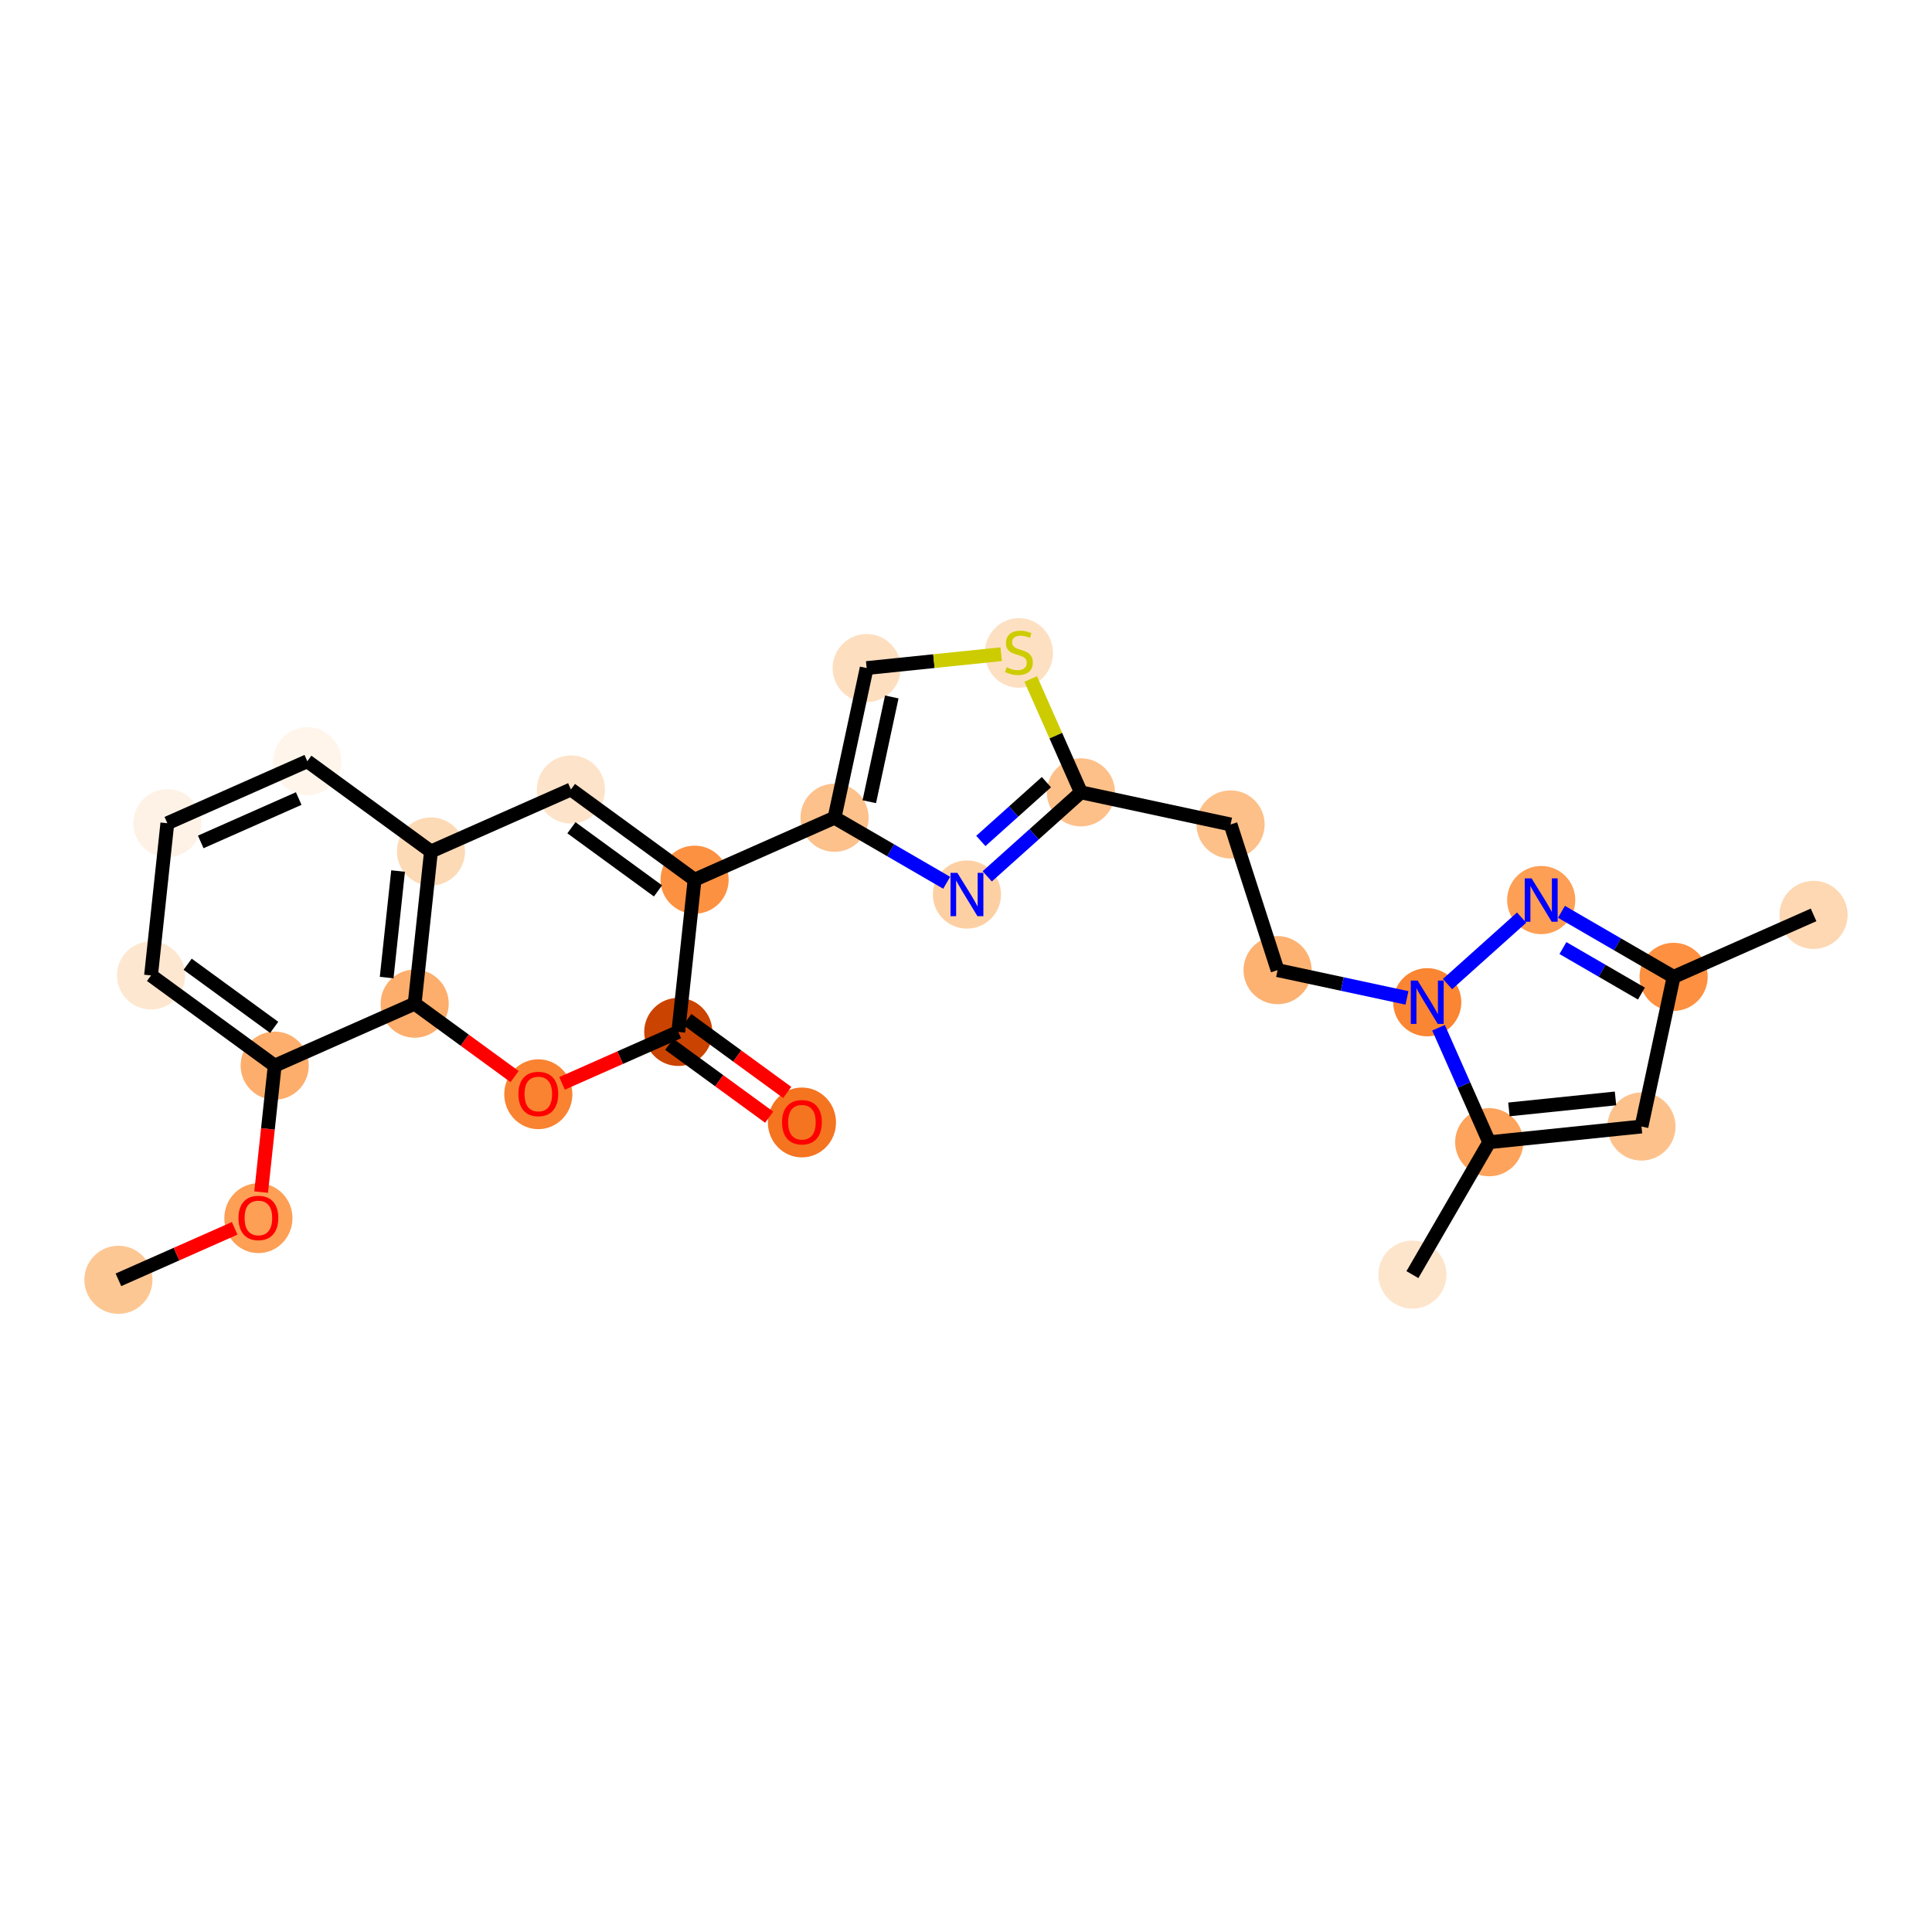 <?xml version='1.0' encoding='iso-8859-1'?>
<svg version='1.1' baseProfile='full'
              xmlns='http://www.w3.org/2000/svg'
                      xmlns:rdkit='http://www.rdkit.org/xml'
                      xmlns:xlink='http://www.w3.org/1999/xlink'
                  xml:space='preserve'
width='280px' height='280px' viewBox='0 0 280 280'>
<!-- END OF HEADER -->
<rect style='opacity:1.0;fill:#FFFFFF;stroke:none' width='280' height='280' x='0' y='0'> </rect>
<ellipse cx='17.164' cy='185.481' rx='4.437' ry='4.437'  style='fill:#FDC793;fill-rule:evenodd;stroke:#FDC793;stroke-width:1.0px;stroke-linecap:butt;stroke-linejoin:miter;stroke-opacity:1' />
<ellipse cx='37.448' cy='176.548' rx='4.437' ry='4.562'  style='fill:#FD9F55;fill-rule:evenodd;stroke:#FD9F55;stroke-width:1.0px;stroke-linecap:butt;stroke-linejoin:miter;stroke-opacity:1' />
<ellipse cx='39.811' cy='154.441' rx='4.437' ry='4.437'  style='fill:#FDAE6C;fill-rule:evenodd;stroke:#FDAE6C;stroke-width:1.0px;stroke-linecap:butt;stroke-linejoin:miter;stroke-opacity:1' />
<ellipse cx='21.89' cy='141.366' rx='4.437' ry='4.437'  style='fill:#FEE7D0;fill-rule:evenodd;stroke:#FEE7D0;stroke-width:1.0px;stroke-linecap:butt;stroke-linejoin:miter;stroke-opacity:1' />
<ellipse cx='24.253' cy='119.308' rx='4.437' ry='4.437'  style='fill:#FEF2E6;fill-rule:evenodd;stroke:#FEF2E6;stroke-width:1.0px;stroke-linecap:butt;stroke-linejoin:miter;stroke-opacity:1' />
<ellipse cx='44.538' cy='110.325' rx='4.437' ry='4.437'  style='fill:#FFF5EB;fill-rule:evenodd;stroke:#FFF5EB;stroke-width:1.0px;stroke-linecap:butt;stroke-linejoin:miter;stroke-opacity:1' />
<ellipse cx='62.459' cy='123.401' rx='4.437' ry='4.437'  style='fill:#FDDAB6;fill-rule:evenodd;stroke:#FDDAB6;stroke-width:1.0px;stroke-linecap:butt;stroke-linejoin:miter;stroke-opacity:1' />
<ellipse cx='82.743' cy='114.418' rx='4.437' ry='4.437'  style='fill:#FDE3C9;fill-rule:evenodd;stroke:#FDE3C9;stroke-width:1.0px;stroke-linecap:butt;stroke-linejoin:miter;stroke-opacity:1' />
<ellipse cx='100.664' cy='127.494' rx='4.437' ry='4.437'  style='fill:#FD9142;fill-rule:evenodd;stroke:#FD9142;stroke-width:1.0px;stroke-linecap:butt;stroke-linejoin:miter;stroke-opacity:1' />
<ellipse cx='120.948' cy='118.511' rx='4.437' ry='4.437'  style='fill:#FDC18B;fill-rule:evenodd;stroke:#FDC18B;stroke-width:1.0px;stroke-linecap:butt;stroke-linejoin:miter;stroke-opacity:1' />
<ellipse cx='125.604' cy='96.821' rx='4.437' ry='4.437'  style='fill:#FDDFC0;fill-rule:evenodd;stroke:#FDDFC0;stroke-width:1.0px;stroke-linecap:butt;stroke-linejoin:miter;stroke-opacity:1' />
<ellipse cx='147.671' cy='94.631' rx='4.437' ry='4.549'  style='fill:#FDE0C2;fill-rule:evenodd;stroke:#FDE0C2;stroke-width:1.0px;stroke-linecap:butt;stroke-linejoin:miter;stroke-opacity:1' />
<ellipse cx='156.653' cy='114.831' rx='4.437' ry='4.437'  style='fill:#FDC089;fill-rule:evenodd;stroke:#FDC089;stroke-width:1.0px;stroke-linecap:butt;stroke-linejoin:miter;stroke-opacity:1' />
<ellipse cx='178.343' cy='119.487' rx='4.437' ry='4.437'  style='fill:#FDC089;fill-rule:evenodd;stroke:#FDC089;stroke-width:1.0px;stroke-linecap:butt;stroke-linejoin:miter;stroke-opacity:1' />
<ellipse cx='185.156' cy='140.599' rx='4.437' ry='4.437'  style='fill:#FDB272;fill-rule:evenodd;stroke:#FDB272;stroke-width:1.0px;stroke-linecap:butt;stroke-linejoin:miter;stroke-opacity:1' />
<ellipse cx='206.846' cy='145.254' rx='4.437' ry='4.442'  style='fill:#FA8533;fill-rule:evenodd;stroke:#FA8533;stroke-width:1.0px;stroke-linecap:butt;stroke-linejoin:miter;stroke-opacity:1' />
<ellipse cx='223.362' cy='130.443' rx='4.437' ry='4.442'  style='fill:#FD9F55;fill-rule:evenodd;stroke:#FD9F55;stroke-width:1.0px;stroke-linecap:butt;stroke-linejoin:miter;stroke-opacity:1' />
<ellipse cx='242.552' cy='141.574' rx='4.437' ry='4.437'  style='fill:#FD9041;fill-rule:evenodd;stroke:#FD9041;stroke-width:1.0px;stroke-linecap:butt;stroke-linejoin:miter;stroke-opacity:1' />
<ellipse cx='262.836' cy='132.592' rx='4.437' ry='4.437'  style='fill:#FDD8B3;fill-rule:evenodd;stroke:#FDD8B3;stroke-width:1.0px;stroke-linecap:butt;stroke-linejoin:miter;stroke-opacity:1' />
<ellipse cx='237.896' cy='163.264' rx='4.437' ry='4.437'  style='fill:#FDC28C;fill-rule:evenodd;stroke:#FDC28C;stroke-width:1.0px;stroke-linecap:butt;stroke-linejoin:miter;stroke-opacity:1' />
<ellipse cx='215.829' cy='165.539' rx='4.437' ry='4.437'  style='fill:#FDA35B;fill-rule:evenodd;stroke:#FDA35B;stroke-width:1.0px;stroke-linecap:butt;stroke-linejoin:miter;stroke-opacity:1' />
<ellipse cx='204.698' cy='184.728' rx='4.437' ry='4.437'  style='fill:#FDE5CC;fill-rule:evenodd;stroke:#FDE5CC;stroke-width:1.0px;stroke-linecap:butt;stroke-linejoin:miter;stroke-opacity:1' />
<ellipse cx='140.138' cy='129.642' rx='4.437' ry='4.442'  style='fill:#FDD0A3;fill-rule:evenodd;stroke:#FDD0A3;stroke-width:1.0px;stroke-linecap:butt;stroke-linejoin:miter;stroke-opacity:1' />
<ellipse cx='98.301' cy='149.552' rx='4.437' ry='4.437'  style='fill:#CB4301;fill-rule:evenodd;stroke:#CB4301;stroke-width:1.0px;stroke-linecap:butt;stroke-linejoin:miter;stroke-opacity:1' />
<ellipse cx='116.222' cy='162.676' rx='4.437' ry='4.562'  style='fill:#F47420;fill-rule:evenodd;stroke:#F47420;stroke-width:1.0px;stroke-linecap:butt;stroke-linejoin:miter;stroke-opacity:1' />
<ellipse cx='78.017' cy='158.583' rx='4.437' ry='4.562'  style='fill:#F98331;fill-rule:evenodd;stroke:#F98331;stroke-width:1.0px;stroke-linecap:butt;stroke-linejoin:miter;stroke-opacity:1' />
<ellipse cx='60.096' cy='145.459' rx='4.437' ry='4.437'  style='fill:#FDAE6C;fill-rule:evenodd;stroke:#FDAE6C;stroke-width:1.0px;stroke-linecap:butt;stroke-linejoin:miter;stroke-opacity:1' />
<path class='bond-0 atom-0 atom-1' d='M 17.164,185.481 L 25.587,181.751' style='fill:none;fill-rule:evenodd;stroke:#000000;stroke-width:2.0px;stroke-linecap:butt;stroke-linejoin:miter;stroke-opacity:1' />
<path class='bond-0 atom-0 atom-1' d='M 25.587,181.751 L 34.01,178.022' style='fill:none;fill-rule:evenodd;stroke:#FF0000;stroke-width:2.0px;stroke-linecap:butt;stroke-linejoin:miter;stroke-opacity:1' />
<path class='bond-1 atom-1 atom-2' d='M 37.848,172.768 L 38.83,163.604' style='fill:none;fill-rule:evenodd;stroke:#FF0000;stroke-width:2.0px;stroke-linecap:butt;stroke-linejoin:miter;stroke-opacity:1' />
<path class='bond-1 atom-1 atom-2' d='M 38.83,163.604 L 39.811,154.441' style='fill:none;fill-rule:evenodd;stroke:#000000;stroke-width:2.0px;stroke-linecap:butt;stroke-linejoin:miter;stroke-opacity:1' />
<path class='bond-2 atom-2 atom-3' d='M 39.811,154.441 L 21.89,141.366' style='fill:none;fill-rule:evenodd;stroke:#000000;stroke-width:2.0px;stroke-linecap:butt;stroke-linejoin:miter;stroke-opacity:1' />
<path class='bond-2 atom-2 atom-3' d='M 39.738,148.896 L 27.194,139.743' style='fill:none;fill-rule:evenodd;stroke:#000000;stroke-width:2.0px;stroke-linecap:butt;stroke-linejoin:miter;stroke-opacity:1' />
<path class='bond-26 atom-26 atom-2' d='M 60.096,145.459 L 39.811,154.441' style='fill:none;fill-rule:evenodd;stroke:#000000;stroke-width:2.0px;stroke-linecap:butt;stroke-linejoin:miter;stroke-opacity:1' />
<path class='bond-3 atom-3 atom-4' d='M 21.89,141.366 L 24.253,119.308' style='fill:none;fill-rule:evenodd;stroke:#000000;stroke-width:2.0px;stroke-linecap:butt;stroke-linejoin:miter;stroke-opacity:1' />
<path class='bond-4 atom-4 atom-5' d='M 24.253,119.308 L 44.538,110.325' style='fill:none;fill-rule:evenodd;stroke:#000000;stroke-width:2.0px;stroke-linecap:butt;stroke-linejoin:miter;stroke-opacity:1' />
<path class='bond-4 atom-4 atom-5' d='M 29.092,122.017 L 43.291,115.73' style='fill:none;fill-rule:evenodd;stroke:#000000;stroke-width:2.0px;stroke-linecap:butt;stroke-linejoin:miter;stroke-opacity:1' />
<path class='bond-5 atom-5 atom-6' d='M 44.538,110.325 L 62.459,123.401' style='fill:none;fill-rule:evenodd;stroke:#000000;stroke-width:2.0px;stroke-linecap:butt;stroke-linejoin:miter;stroke-opacity:1' />
<path class='bond-6 atom-6 atom-7' d='M 62.459,123.401 L 82.743,114.418' style='fill:none;fill-rule:evenodd;stroke:#000000;stroke-width:2.0px;stroke-linecap:butt;stroke-linejoin:miter;stroke-opacity:1' />
<path class='bond-27 atom-26 atom-6' d='M 60.096,145.459 L 62.459,123.401' style='fill:none;fill-rule:evenodd;stroke:#000000;stroke-width:2.0px;stroke-linecap:butt;stroke-linejoin:miter;stroke-opacity:1' />
<path class='bond-27 atom-26 atom-6' d='M 56.038,141.677 L 57.693,126.237' style='fill:none;fill-rule:evenodd;stroke:#000000;stroke-width:2.0px;stroke-linecap:butt;stroke-linejoin:miter;stroke-opacity:1' />
<path class='bond-7 atom-7 atom-8' d='M 82.743,114.418 L 100.664,127.494' style='fill:none;fill-rule:evenodd;stroke:#000000;stroke-width:2.0px;stroke-linecap:butt;stroke-linejoin:miter;stroke-opacity:1' />
<path class='bond-7 atom-7 atom-8' d='M 82.816,119.964 L 95.361,129.117' style='fill:none;fill-rule:evenodd;stroke:#000000;stroke-width:2.0px;stroke-linecap:butt;stroke-linejoin:miter;stroke-opacity:1' />
<path class='bond-8 atom-8 atom-9' d='M 100.664,127.494 L 120.948,118.511' style='fill:none;fill-rule:evenodd;stroke:#000000;stroke-width:2.0px;stroke-linecap:butt;stroke-linejoin:miter;stroke-opacity:1' />
<path class='bond-22 atom-8 atom-23' d='M 100.664,127.494 L 98.301,149.552' style='fill:none;fill-rule:evenodd;stroke:#000000;stroke-width:2.0px;stroke-linecap:butt;stroke-linejoin:miter;stroke-opacity:1' />
<path class='bond-9 atom-9 atom-10' d='M 120.948,118.511 L 125.604,96.821' style='fill:none;fill-rule:evenodd;stroke:#000000;stroke-width:2.0px;stroke-linecap:butt;stroke-linejoin:miter;stroke-opacity:1' />
<path class='bond-9 atom-9 atom-10' d='M 125.984,116.189 L 129.243,101.006' style='fill:none;fill-rule:evenodd;stroke:#000000;stroke-width:2.0px;stroke-linecap:butt;stroke-linejoin:miter;stroke-opacity:1' />
<path class='bond-28 atom-22 atom-9' d='M 137.201,127.938 L 129.074,123.225' style='fill:none;fill-rule:evenodd;stroke:#0000FF;stroke-width:2.0px;stroke-linecap:butt;stroke-linejoin:miter;stroke-opacity:1' />
<path class='bond-28 atom-22 atom-9' d='M 129.074,123.225 L 120.948,118.511' style='fill:none;fill-rule:evenodd;stroke:#000000;stroke-width:2.0px;stroke-linecap:butt;stroke-linejoin:miter;stroke-opacity:1' />
<path class='bond-10 atom-10 atom-11' d='M 125.604,96.821 L 135.353,95.816' style='fill:none;fill-rule:evenodd;stroke:#000000;stroke-width:2.0px;stroke-linecap:butt;stroke-linejoin:miter;stroke-opacity:1' />
<path class='bond-10 atom-10 atom-11' d='M 135.353,95.816 L 145.102,94.811' style='fill:none;fill-rule:evenodd;stroke:#CCCC00;stroke-width:2.0px;stroke-linecap:butt;stroke-linejoin:miter;stroke-opacity:1' />
<path class='bond-11 atom-11 atom-12' d='M 149.378,98.402 L 153.016,106.617' style='fill:none;fill-rule:evenodd;stroke:#CCCC00;stroke-width:2.0px;stroke-linecap:butt;stroke-linejoin:miter;stroke-opacity:1' />
<path class='bond-11 atom-11 atom-12' d='M 153.016,106.617 L 156.653,114.831' style='fill:none;fill-rule:evenodd;stroke:#000000;stroke-width:2.0px;stroke-linecap:butt;stroke-linejoin:miter;stroke-opacity:1' />
<path class='bond-12 atom-12 atom-13' d='M 156.653,114.831 L 178.343,119.487' style='fill:none;fill-rule:evenodd;stroke:#000000;stroke-width:2.0px;stroke-linecap:butt;stroke-linejoin:miter;stroke-opacity:1' />
<path class='bond-21 atom-12 atom-22' d='M 156.653,114.831 L 149.864,120.919' style='fill:none;fill-rule:evenodd;stroke:#000000;stroke-width:2.0px;stroke-linecap:butt;stroke-linejoin:miter;stroke-opacity:1' />
<path class='bond-21 atom-12 atom-22' d='M 149.864,120.919 L 143.075,127.008' style='fill:none;fill-rule:evenodd;stroke:#0000FF;stroke-width:2.0px;stroke-linecap:butt;stroke-linejoin:miter;stroke-opacity:1' />
<path class='bond-21 atom-12 atom-22' d='M 151.654,113.354 L 146.902,117.616' style='fill:none;fill-rule:evenodd;stroke:#000000;stroke-width:2.0px;stroke-linecap:butt;stroke-linejoin:miter;stroke-opacity:1' />
<path class='bond-21 atom-12 atom-22' d='M 146.902,117.616 L 142.15,121.878' style='fill:none;fill-rule:evenodd;stroke:#0000FF;stroke-width:2.0px;stroke-linecap:butt;stroke-linejoin:miter;stroke-opacity:1' />
<path class='bond-13 atom-13 atom-14' d='M 178.343,119.487 L 185.156,140.599' style='fill:none;fill-rule:evenodd;stroke:#000000;stroke-width:2.0px;stroke-linecap:butt;stroke-linejoin:miter;stroke-opacity:1' />
<path class='bond-14 atom-14 atom-15' d='M 185.156,140.599 L 194.533,142.611' style='fill:none;fill-rule:evenodd;stroke:#000000;stroke-width:2.0px;stroke-linecap:butt;stroke-linejoin:miter;stroke-opacity:1' />
<path class='bond-14 atom-14 atom-15' d='M 194.533,142.611 L 203.909,144.624' style='fill:none;fill-rule:evenodd;stroke:#0000FF;stroke-width:2.0px;stroke-linecap:butt;stroke-linejoin:miter;stroke-opacity:1' />
<path class='bond-15 atom-15 atom-16' d='M 209.784,142.62 L 220.524,132.989' style='fill:none;fill-rule:evenodd;stroke:#0000FF;stroke-width:2.0px;stroke-linecap:butt;stroke-linejoin:miter;stroke-opacity:1' />
<path class='bond-29 atom-20 atom-15' d='M 215.829,165.539 L 212.156,157.244' style='fill:none;fill-rule:evenodd;stroke:#000000;stroke-width:2.0px;stroke-linecap:butt;stroke-linejoin:miter;stroke-opacity:1' />
<path class='bond-29 atom-20 atom-15' d='M 212.156,157.244 L 208.483,148.95' style='fill:none;fill-rule:evenodd;stroke:#0000FF;stroke-width:2.0px;stroke-linecap:butt;stroke-linejoin:miter;stroke-opacity:1' />
<path class='bond-16 atom-16 atom-17' d='M 226.299,132.147 L 234.425,136.861' style='fill:none;fill-rule:evenodd;stroke:#0000FF;stroke-width:2.0px;stroke-linecap:butt;stroke-linejoin:miter;stroke-opacity:1' />
<path class='bond-16 atom-16 atom-17' d='M 234.425,136.861 L 242.552,141.574' style='fill:none;fill-rule:evenodd;stroke:#000000;stroke-width:2.0px;stroke-linecap:butt;stroke-linejoin:miter;stroke-opacity:1' />
<path class='bond-16 atom-16 atom-17' d='M 226.511,137.399 L 232.199,140.698' style='fill:none;fill-rule:evenodd;stroke:#0000FF;stroke-width:2.0px;stroke-linecap:butt;stroke-linejoin:miter;stroke-opacity:1' />
<path class='bond-16 atom-16 atom-17' d='M 232.199,140.698 L 237.888,143.998' style='fill:none;fill-rule:evenodd;stroke:#000000;stroke-width:2.0px;stroke-linecap:butt;stroke-linejoin:miter;stroke-opacity:1' />
<path class='bond-17 atom-17 atom-18' d='M 242.552,141.574 L 262.836,132.592' style='fill:none;fill-rule:evenodd;stroke:#000000;stroke-width:2.0px;stroke-linecap:butt;stroke-linejoin:miter;stroke-opacity:1' />
<path class='bond-18 atom-17 atom-19' d='M 242.552,141.574 L 237.896,163.264' style='fill:none;fill-rule:evenodd;stroke:#000000;stroke-width:2.0px;stroke-linecap:butt;stroke-linejoin:miter;stroke-opacity:1' />
<path class='bond-19 atom-19 atom-20' d='M 237.896,163.264 L 215.829,165.539' style='fill:none;fill-rule:evenodd;stroke:#000000;stroke-width:2.0px;stroke-linecap:butt;stroke-linejoin:miter;stroke-opacity:1' />
<path class='bond-19 atom-19 atom-20' d='M 234.131,159.192 L 218.684,160.784' style='fill:none;fill-rule:evenodd;stroke:#000000;stroke-width:2.0px;stroke-linecap:butt;stroke-linejoin:miter;stroke-opacity:1' />
<path class='bond-20 atom-20 atom-21' d='M 215.829,165.539 L 204.698,184.728' style='fill:none;fill-rule:evenodd;stroke:#000000;stroke-width:2.0px;stroke-linecap:butt;stroke-linejoin:miter;stroke-opacity:1' />
<path class='bond-23 atom-23 atom-24' d='M 96.993,151.344 L 104.235,156.627' style='fill:none;fill-rule:evenodd;stroke:#000000;stroke-width:2.0px;stroke-linecap:butt;stroke-linejoin:miter;stroke-opacity:1' />
<path class='bond-23 atom-23 atom-24' d='M 104.235,156.627 L 111.476,161.91' style='fill:none;fill-rule:evenodd;stroke:#FF0000;stroke-width:2.0px;stroke-linecap:butt;stroke-linejoin:miter;stroke-opacity:1' />
<path class='bond-23 atom-23 atom-24' d='M 99.608,147.759 L 106.85,153.043' style='fill:none;fill-rule:evenodd;stroke:#000000;stroke-width:2.0px;stroke-linecap:butt;stroke-linejoin:miter;stroke-opacity:1' />
<path class='bond-23 atom-23 atom-24' d='M 106.85,153.043 L 114.091,158.326' style='fill:none;fill-rule:evenodd;stroke:#FF0000;stroke-width:2.0px;stroke-linecap:butt;stroke-linejoin:miter;stroke-opacity:1' />
<path class='bond-24 atom-23 atom-25' d='M 98.301,149.552 L 89.878,153.281' style='fill:none;fill-rule:evenodd;stroke:#000000;stroke-width:2.0px;stroke-linecap:butt;stroke-linejoin:miter;stroke-opacity:1' />
<path class='bond-24 atom-23 atom-25' d='M 89.878,153.281 L 81.455,157.011' style='fill:none;fill-rule:evenodd;stroke:#FF0000;stroke-width:2.0px;stroke-linecap:butt;stroke-linejoin:miter;stroke-opacity:1' />
<path class='bond-25 atom-25 atom-26' d='M 74.578,156.025 L 67.337,150.742' style='fill:none;fill-rule:evenodd;stroke:#FF0000;stroke-width:2.0px;stroke-linecap:butt;stroke-linejoin:miter;stroke-opacity:1' />
<path class='bond-25 atom-25 atom-26' d='M 67.337,150.742 L 60.096,145.459' style='fill:none;fill-rule:evenodd;stroke:#000000;stroke-width:2.0px;stroke-linecap:butt;stroke-linejoin:miter;stroke-opacity:1' />
<path  class='atom-1' d='M 34.564 176.517
Q 34.564 175.008, 35.31 174.165
Q 36.055 173.322, 37.448 173.322
Q 38.841 173.322, 39.587 174.165
Q 40.332 175.008, 40.332 176.517
Q 40.332 178.043, 39.578 178.913
Q 38.824 179.773, 37.448 179.773
Q 36.064 179.773, 35.31 178.913
Q 34.564 178.052, 34.564 176.517
M 37.448 179.063
Q 38.407 179.063, 38.921 178.424
Q 39.445 177.777, 39.445 176.517
Q 39.445 175.283, 38.921 174.662
Q 38.407 174.032, 37.448 174.032
Q 36.49 174.032, 35.966 174.653
Q 35.452 175.274, 35.452 176.517
Q 35.452 177.786, 35.966 178.424
Q 36.49 179.063, 37.448 179.063
' fill='#FF0000'/>
<path  class='atom-11' d='M 145.896 96.703
Q 145.967 96.73, 146.26 96.854
Q 146.553 96.978, 146.872 97.058
Q 147.201 97.129, 147.52 97.129
Q 148.115 97.129, 148.461 96.845
Q 148.807 96.552, 148.807 96.046
Q 148.807 95.7, 148.629 95.487
Q 148.461 95.274, 148.195 95.159
Q 147.928 95.044, 147.485 94.91
Q 146.926 94.742, 146.588 94.582
Q 146.26 94.422, 146.021 94.085
Q 145.79 93.748, 145.79 93.18
Q 145.79 92.39, 146.322 91.902
Q 146.863 91.414, 147.928 91.414
Q 148.656 91.414, 149.481 91.76
L 149.277 92.444
Q 148.523 92.133, 147.955 92.133
Q 147.343 92.133, 147.005 92.39
Q 146.668 92.639, 146.677 93.074
Q 146.677 93.411, 146.846 93.615
Q 147.023 93.819, 147.272 93.934
Q 147.529 94.05, 147.955 94.183
Q 148.523 94.36, 148.86 94.538
Q 149.197 94.715, 149.437 95.079
Q 149.685 95.434, 149.685 96.046
Q 149.685 96.916, 149.1 97.386
Q 148.523 97.848, 147.556 97.848
Q 146.997 97.848, 146.571 97.723
Q 146.154 97.608, 145.657 97.404
L 145.896 96.703
' fill='#CCCC00'/>
<path  class='atom-15' d='M 205.458 142.113
L 207.516 145.441
Q 207.72 145.769, 208.049 146.364
Q 208.377 146.958, 208.395 146.994
L 208.395 142.113
L 209.229 142.113
L 209.229 148.396
L 208.368 148.396
L 206.159 144.758
Q 205.901 144.332, 205.626 143.844
Q 205.36 143.355, 205.28 143.205
L 205.28 148.396
L 204.464 148.396
L 204.464 142.113
L 205.458 142.113
' fill='#0000FF'/>
<path  class='atom-16' d='M 221.973 127.302
L 224.032 130.63
Q 224.236 130.958, 224.564 131.553
Q 224.893 132.147, 224.91 132.183
L 224.91 127.302
L 225.745 127.302
L 225.745 133.585
L 224.884 133.585
L 222.674 129.947
Q 222.417 129.521, 222.142 129.033
Q 221.876 128.545, 221.796 128.394
L 221.796 133.585
L 220.979 133.585
L 220.979 127.302
L 221.973 127.302
' fill='#0000FF'/>
<path  class='atom-22' d='M 138.749 126.501
L 140.808 129.828
Q 141.012 130.156, 141.34 130.751
Q 141.668 131.346, 141.686 131.381
L 141.686 126.501
L 142.52 126.501
L 142.52 132.783
L 141.66 132.783
L 139.45 129.145
Q 139.193 128.719, 138.918 128.231
Q 138.651 127.743, 138.572 127.592
L 138.572 132.783
L 137.755 132.783
L 137.755 126.501
L 138.749 126.501
' fill='#0000FF'/>
<path  class='atom-24' d='M 113.338 162.645
Q 113.338 161.136, 114.083 160.293
Q 114.829 159.45, 116.222 159.45
Q 117.615 159.45, 118.36 160.293
Q 119.106 161.136, 119.106 162.645
Q 119.106 164.171, 118.352 165.041
Q 117.597 165.901, 116.222 165.901
Q 114.838 165.901, 114.083 165.041
Q 113.338 164.18, 113.338 162.645
M 116.222 165.191
Q 117.18 165.191, 117.695 164.553
Q 118.218 163.905, 118.218 162.645
Q 118.218 161.411, 117.695 160.79
Q 117.18 160.16, 116.222 160.16
Q 115.264 160.16, 114.74 160.781
Q 114.225 161.402, 114.225 162.645
Q 114.225 163.914, 114.74 164.553
Q 115.264 165.191, 116.222 165.191
' fill='#FF0000'/>
<path  class='atom-25' d='M 75.133 158.552
Q 75.133 157.043, 75.878 156.2
Q 76.624 155.357, 78.017 155.357
Q 79.41 155.357, 80.155 156.2
Q 80.901 157.043, 80.901 158.552
Q 80.901 160.078, 80.146 160.948
Q 79.392 161.808, 78.017 161.808
Q 76.632 161.808, 75.878 160.948
Q 75.133 160.087, 75.133 158.552
M 78.017 161.098
Q 78.975 161.098, 79.49 160.46
Q 80.013 159.812, 80.013 158.552
Q 80.013 157.318, 79.49 156.697
Q 78.975 156.067, 78.017 156.067
Q 77.058 156.067, 76.535 156.688
Q 76.02 157.309, 76.02 158.552
Q 76.02 159.821, 76.535 160.46
Q 77.058 161.098, 78.017 161.098
' fill='#FF0000'/>
</svg>
